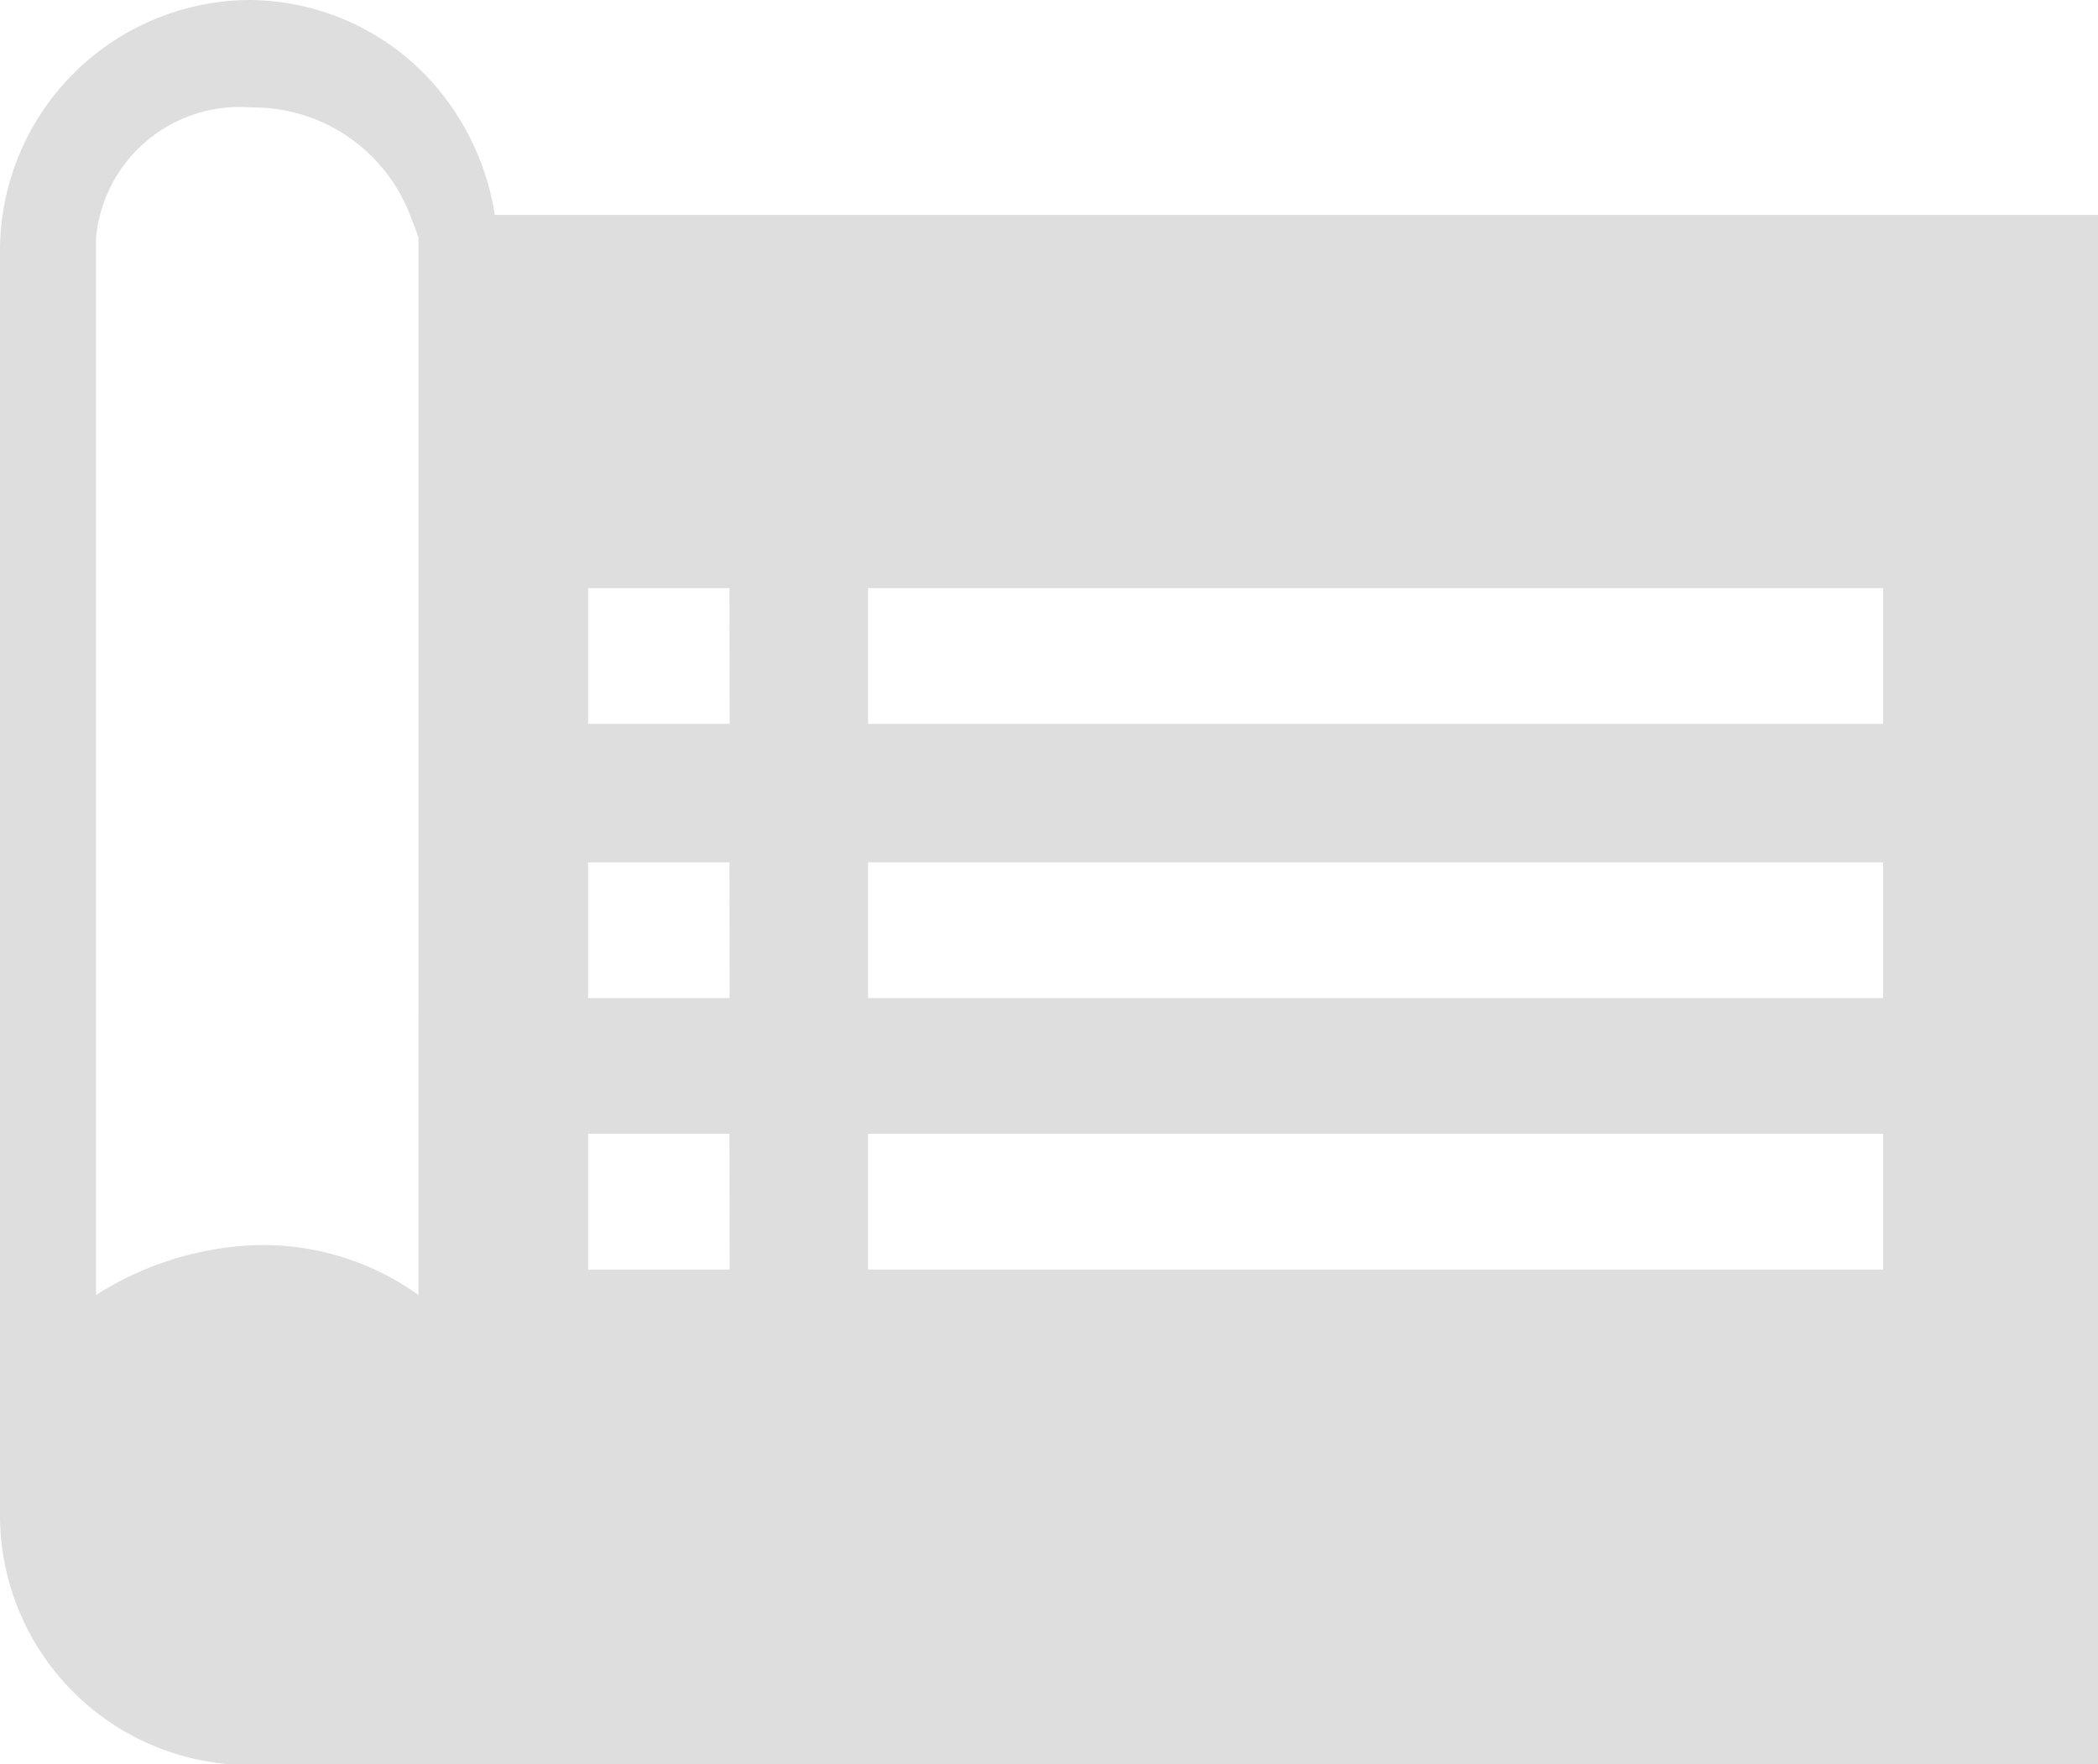 <svg xmlns="http://www.w3.org/2000/svg" viewBox="0 0 40.455 34.021">
  <defs>
    <style>
      .cls-1 {
        fill: #dfdede;
      }
    </style>
  </defs>
  <path id="Path_17171" data-name="Path 17171" class="cls-1" d="M9.541,4.144A5,5,0,0,0,8.178,1.418,4.784,4.784,0,0,0,4.8,0,4.84,4.84,0,0,0,0,4.8V29.223a4.819,4.819,0,0,0,4.471,4.8H40.455V4.144ZM8.069,24.971a5.135,5.135,0,0,0-3.6-.927,6.143,6.143,0,0,0-2.617.927V4.58a2.782,2.782,0,0,1,3-2.508A3.241,3.241,0,0,1,7.906,4.144c.109.273.164.436.164.436Zm6-.491H11.34V21.863h2.726Zm0-5.234H11.34V16.629h2.726Zm0-5.289H11.34V11.34h2.726ZM36.311,24.48H16.738V21.863H36.311Zm0-5.234H16.738V16.629H36.311Zm0-5.289H16.738V11.34H36.311Z"/>
</svg>
